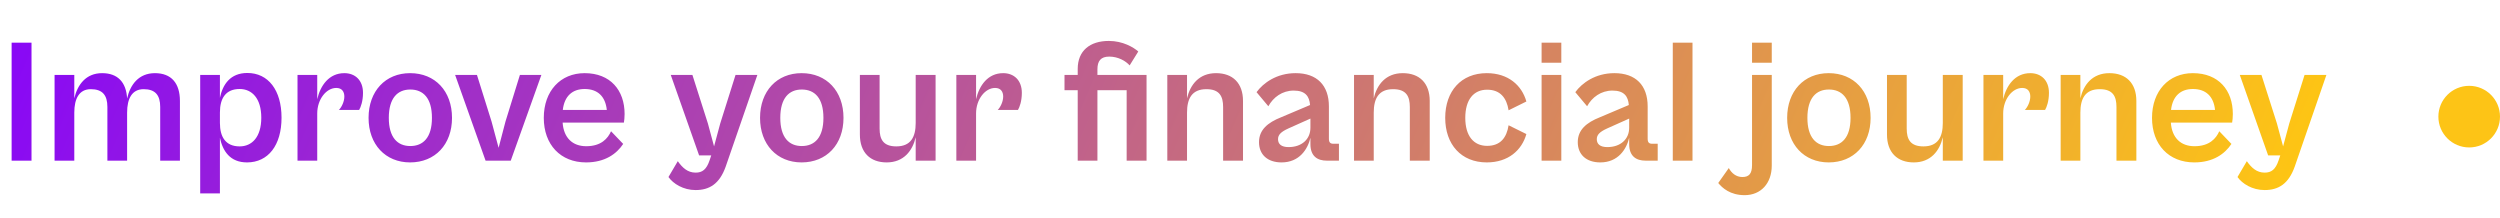 <svg width="1136" height="99" viewBox="0 0 1136 99" fill="none" xmlns="http://www.w3.org/2000/svg">
<path d="M14.32 73V19.4H5.28V73H14.32ZM33.758 73V51.16C33.758 44.76 35.998 40.52 41.278 40.52C46.558 40.52 48.798 43.24 48.798 48.6V73H57.758V51.16C57.758 44.76 59.998 40.52 65.278 40.52C70.558 40.52 72.798 43.24 72.798 48.6V73H81.758V45.88C81.758 37.8 77.838 33.24 70.398 33.24C62.958 33.24 59.118 38.6 57.758 44.76C57.358 37.4 53.518 33.24 46.398 33.24C39.038 33.24 35.198 38.52 33.758 44.68V34.04H24.798V73H33.758ZM99.93 87.88V62.6C101.21 68.6 104.49 73.8 112.25 73.8C121.85 73.8 127.93 66.04 127.93 53.48C127.93 40.92 121.85 33.16 112.41 33.16C104.65 33.16 101.21 38.36 99.93 44.44V34.04H90.97V87.88H99.93ZM99.93 55.88V51.08C99.93 44.68 102.57 40.44 108.89 40.44C114.49 40.44 118.73 44.68 118.73 53.48C118.73 62.28 114.49 66.52 108.89 66.52C102.57 66.52 99.93 62.28 99.93 55.88ZM144.149 73V51.56C144.149 45.08 148.309 39.96 152.789 39.96C155.429 39.96 156.469 41.72 156.469 43.88C156.469 46.12 155.269 48.68 153.989 49.96H163.189C163.909 48.76 164.949 45.96 164.949 42.2C164.949 36.44 161.349 33.24 156.469 33.24C149.509 33.24 145.589 38.84 144.149 45.08V34.04H135.189V73H144.149ZM186.354 73.8C197.714 73.8 205.394 65.64 205.394 53.56C205.394 41.4 197.714 33.24 186.354 33.24C175.154 33.24 167.474 41.4 167.474 53.56C167.474 65.64 175.154 73.8 186.354 73.8ZM186.434 66.36C180.674 66.36 176.674 62.52 176.674 53.56C176.674 44.52 180.674 40.68 186.434 40.68C192.274 40.68 196.274 44.52 196.274 53.56C196.274 62.52 192.274 66.36 186.434 66.36ZM232.086 73L246.006 34.04H236.246L229.686 55.24L226.566 67.16L223.366 55.24L216.726 34.04H206.806L220.646 73H232.086ZM266.297 73.8C274.937 73.8 280.217 69.88 283.177 65.4L277.657 59.64C276.217 62.92 273.177 66.44 266.377 66.44C260.217 66.44 256.137 62.68 255.657 55.72H283.497C283.657 54.92 283.817 53.24 283.817 51.8C283.817 41 277.337 33.24 265.657 33.24C254.697 33.24 247.097 41.32 247.097 53.56C247.097 65.72 254.697 73.8 266.297 73.8ZM265.657 40.44C271.577 40.44 275.097 43.8 275.737 49.96H255.737C256.457 43.64 260.137 40.44 265.657 40.44ZM316.07 86.36C322.39 86.36 326.95 83.56 329.75 75.72L344.15 34.04H334.23L327.27 56.12L324.47 66.52L321.67 56.12L314.63 34.04H304.79L317.67 70.6H323.19L322.47 72.76C321.03 77.08 319.11 78.44 316.07 78.44C312.47 78.44 310.07 76.2 307.99 73.24L303.75 80.44C305.91 83.48 310.47 86.36 316.07 86.36ZM364.245 73.8C375.605 73.8 383.285 65.64 383.285 53.56C383.285 41.4 375.605 33.24 364.245 33.24C353.045 33.24 345.365 41.4 345.365 53.56C345.365 65.64 353.045 73.8 364.245 73.8ZM364.325 66.36C358.565 66.36 354.565 62.52 354.565 53.56C354.565 44.52 358.565 40.68 364.325 40.68C370.165 40.68 374.165 44.52 374.165 53.56C374.165 62.52 370.165 66.36 364.325 66.36ZM402.89 73.8C410.65 73.8 414.65 68.52 416.09 62.36V73H425.13V34.04H416.09V55.88C416.09 62.28 413.85 66.52 407.29 66.52C401.29 66.52 399.69 63.24 399.69 58.44V34.04H390.73V61.16C390.73 69.24 395.37 73.8 402.89 73.8ZM443.524 73V51.56C443.524 45.08 447.684 39.96 452.164 39.96C454.804 39.96 455.844 41.72 455.844 43.88C455.844 46.12 454.644 48.68 453.364 49.96H462.564C463.284 48.76 464.324 45.96 464.324 42.2C464.324 36.44 460.724 33.24 455.844 33.24C448.884 33.24 444.964 38.84 443.524 45.08V34.04H434.564V73H443.524ZM498.671 73V41H511.951V73H520.991V34.04H498.671V31.48C498.671 27.72 500.191 25.72 504.031 25.72C508.031 25.72 511.471 27.64 513.311 29.72L517.231 23.4C515.071 21.48 510.191 18.6 503.871 18.6C495.231 18.6 489.711 23.08 489.711 31.32V34.04H483.711V41H489.711V73H498.671ZM539.383 73V51.16C539.383 44.76 541.623 40.52 548.183 40.52C554.183 40.52 555.783 43.8 555.783 48.6V73H564.823V45.88C564.823 37.8 560.183 33.24 552.583 33.24C544.823 33.24 540.823 38.52 539.383 44.68V34.04H530.423V73H539.383ZM582.335 73.8C590.495 73.8 594.255 67.72 595.455 62.6V65.48C595.455 71.08 598.735 73 602.895 73H608.415V65.32H605.935C604.495 65.32 603.855 64.76 603.855 63V48.36C603.855 38.76 598.415 33.24 588.735 33.24C580.095 33.24 574.015 37.72 570.975 41.88L576.335 48.28C578.575 44.2 582.655 41.16 587.855 41.16C593.215 41.16 594.975 43.8 595.295 47.72L582.255 53.24C575.935 55.72 572.095 59.08 572.095 64.6C572.095 70.2 575.935 73.8 582.335 73.8ZM580.735 63.24C580.735 61.24 582.095 59.88 585.455 58.36L595.455 53.88V58.04C595.455 63.32 591.455 66.84 585.535 66.84C582.255 66.84 580.735 65.48 580.735 63.24ZM624.227 73V51.16C624.227 44.76 626.467 40.52 633.027 40.52C639.027 40.52 640.627 43.8 640.627 48.6V73H649.667V45.88C649.667 37.8 645.027 33.24 637.427 33.24C629.667 33.24 625.667 38.52 624.227 44.68V34.04H615.267V73H624.227ZM675.584 73.8C685.344 73.8 691.504 68.28 693.584 60.92L685.504 56.92C684.624 62.52 681.824 66.28 675.744 66.28C669.584 66.28 665.824 61.72 665.824 53.56C665.824 45.32 669.584 40.76 675.744 40.76C681.744 40.76 684.624 44.52 685.504 50.12L693.584 46.12C691.504 38.76 685.344 33.24 675.584 33.24C663.984 33.24 656.704 41.4 656.704 53.56C656.704 65.64 663.984 73.8 675.584 73.8ZM709.461 28.52V19.4H700.501V28.52H709.461ZM709.461 73V34.04H700.501V73H709.461ZM727.179 73.8C735.339 73.8 739.099 67.72 740.299 62.6V65.48C740.299 71.08 743.579 73 747.739 73H753.259V65.32H750.779C749.339 65.32 748.699 64.76 748.699 63V48.36C748.699 38.76 743.259 33.24 733.579 33.24C724.939 33.24 718.859 37.72 715.819 41.88L721.179 48.28C723.419 44.2 727.499 41.16 732.699 41.16C738.059 41.16 739.819 43.8 740.139 47.72L727.099 53.24C720.779 55.72 716.939 59.08 716.939 64.6C716.939 70.2 720.779 73.8 727.179 73.8ZM725.579 63.24C725.579 61.24 726.939 59.88 730.299 58.36L740.299 53.88V58.04C740.299 63.32 736.299 66.84 730.379 66.84C727.099 66.84 725.579 65.48 725.579 63.24ZM769.071 73V19.4H760.111V73H769.071ZM805.086 28.52V19.4H796.126V28.52H805.086ZM792.766 88.68C800.126 88.68 805.086 83.32 805.086 75.24V34.04H796.126V75C796.126 79 794.686 80.44 791.726 80.44C788.846 80.44 786.766 78.6 785.566 76.36L780.766 83.16C782.606 85.4 786.206 88.68 792.766 88.68ZM830.964 73.8C842.324 73.8 850.004 65.64 850.004 53.56C850.004 41.4 842.324 33.24 830.964 33.24C819.764 33.24 812.084 41.4 812.084 53.56C812.084 65.64 819.764 73.8 830.964 73.8ZM831.044 66.36C825.284 66.36 821.284 62.52 821.284 53.56C821.284 44.52 825.284 40.68 831.044 40.68C836.884 40.68 840.884 44.52 840.884 53.56C840.884 62.52 836.884 66.36 831.044 66.36ZM869.609 73.8C877.369 73.8 881.369 68.52 882.809 62.36V73H891.849V34.04H882.809V55.88C882.809 62.28 880.569 66.52 874.009 66.52C868.009 66.52 866.409 63.24 866.409 58.44V34.04H857.449V61.16C857.449 69.24 862.089 73.8 869.609 73.8ZM910.243 73V51.56C910.243 45.08 914.403 39.96 918.883 39.96C921.523 39.96 922.563 41.72 922.563 43.88C922.563 46.12 921.363 48.68 920.082 49.96H929.283C930.003 48.76 931.043 45.96 931.043 42.2C931.043 36.44 927.443 33.24 922.563 33.24C915.603 33.24 911.683 38.84 910.243 45.08V34.04H901.283V73H910.243ZM945.321 73V51.16C945.321 44.76 947.561 40.52 954.121 40.52C960.121 40.52 961.721 43.8 961.721 48.6V73H970.761V45.88C970.761 37.8 966.121 33.24 958.521 33.24C950.761 33.24 946.761 38.52 945.321 44.68V34.04H936.361V73H945.321ZM997.078 73.8C1005.72 73.8 1011 69.88 1013.96 65.4L1008.44 59.64C1007 62.92 1003.96 66.44 997.158 66.44C990.998 66.44 986.918 62.68 986.438 55.72H1014.28C1014.44 54.92 1014.6 53.24 1014.6 51.8C1014.6 41 1008.12 33.24 996.438 33.24C985.478 33.24 977.878 41.32 977.878 53.56C977.878 65.72 985.478 73.8 997.078 73.8ZM996.438 40.44C1002.36 40.44 1005.88 43.8 1006.52 49.96H986.518C987.238 43.64 990.918 40.44 996.438 40.44ZM1029.04 86.36C1035.36 86.36 1039.92 83.56 1042.72 75.72L1057.12 34.04H1047.2L1040.24 56.12L1037.44 66.52L1034.64 56.12L1027.6 34.04H1017.76L1030.64 70.6H1036.16L1035.44 72.76C1034 77.08 1032.08 78.44 1029.04 78.44C1025.44 78.44 1023.04 76.2 1020.96 73.24L1016.72 80.44C1018.88 83.48 1023.44 86.36 1029.04 86.36Z" fill="url(#paint0_linear_82_6708)"/>
<circle cx="1122" cy="53" r="14" fill="#FDC416"/>
<defs>
<linearGradient id="paint0_linear_82_6708" x1="1056" y1="73" x2="147.932" y2="-319.098" gradientUnits="userSpaceOnUse">
<stop stop-color="#FFC711"/>
<stop offset="1" stop-color="#8807F7"/>
</linearGradient>
</defs>
</svg>
